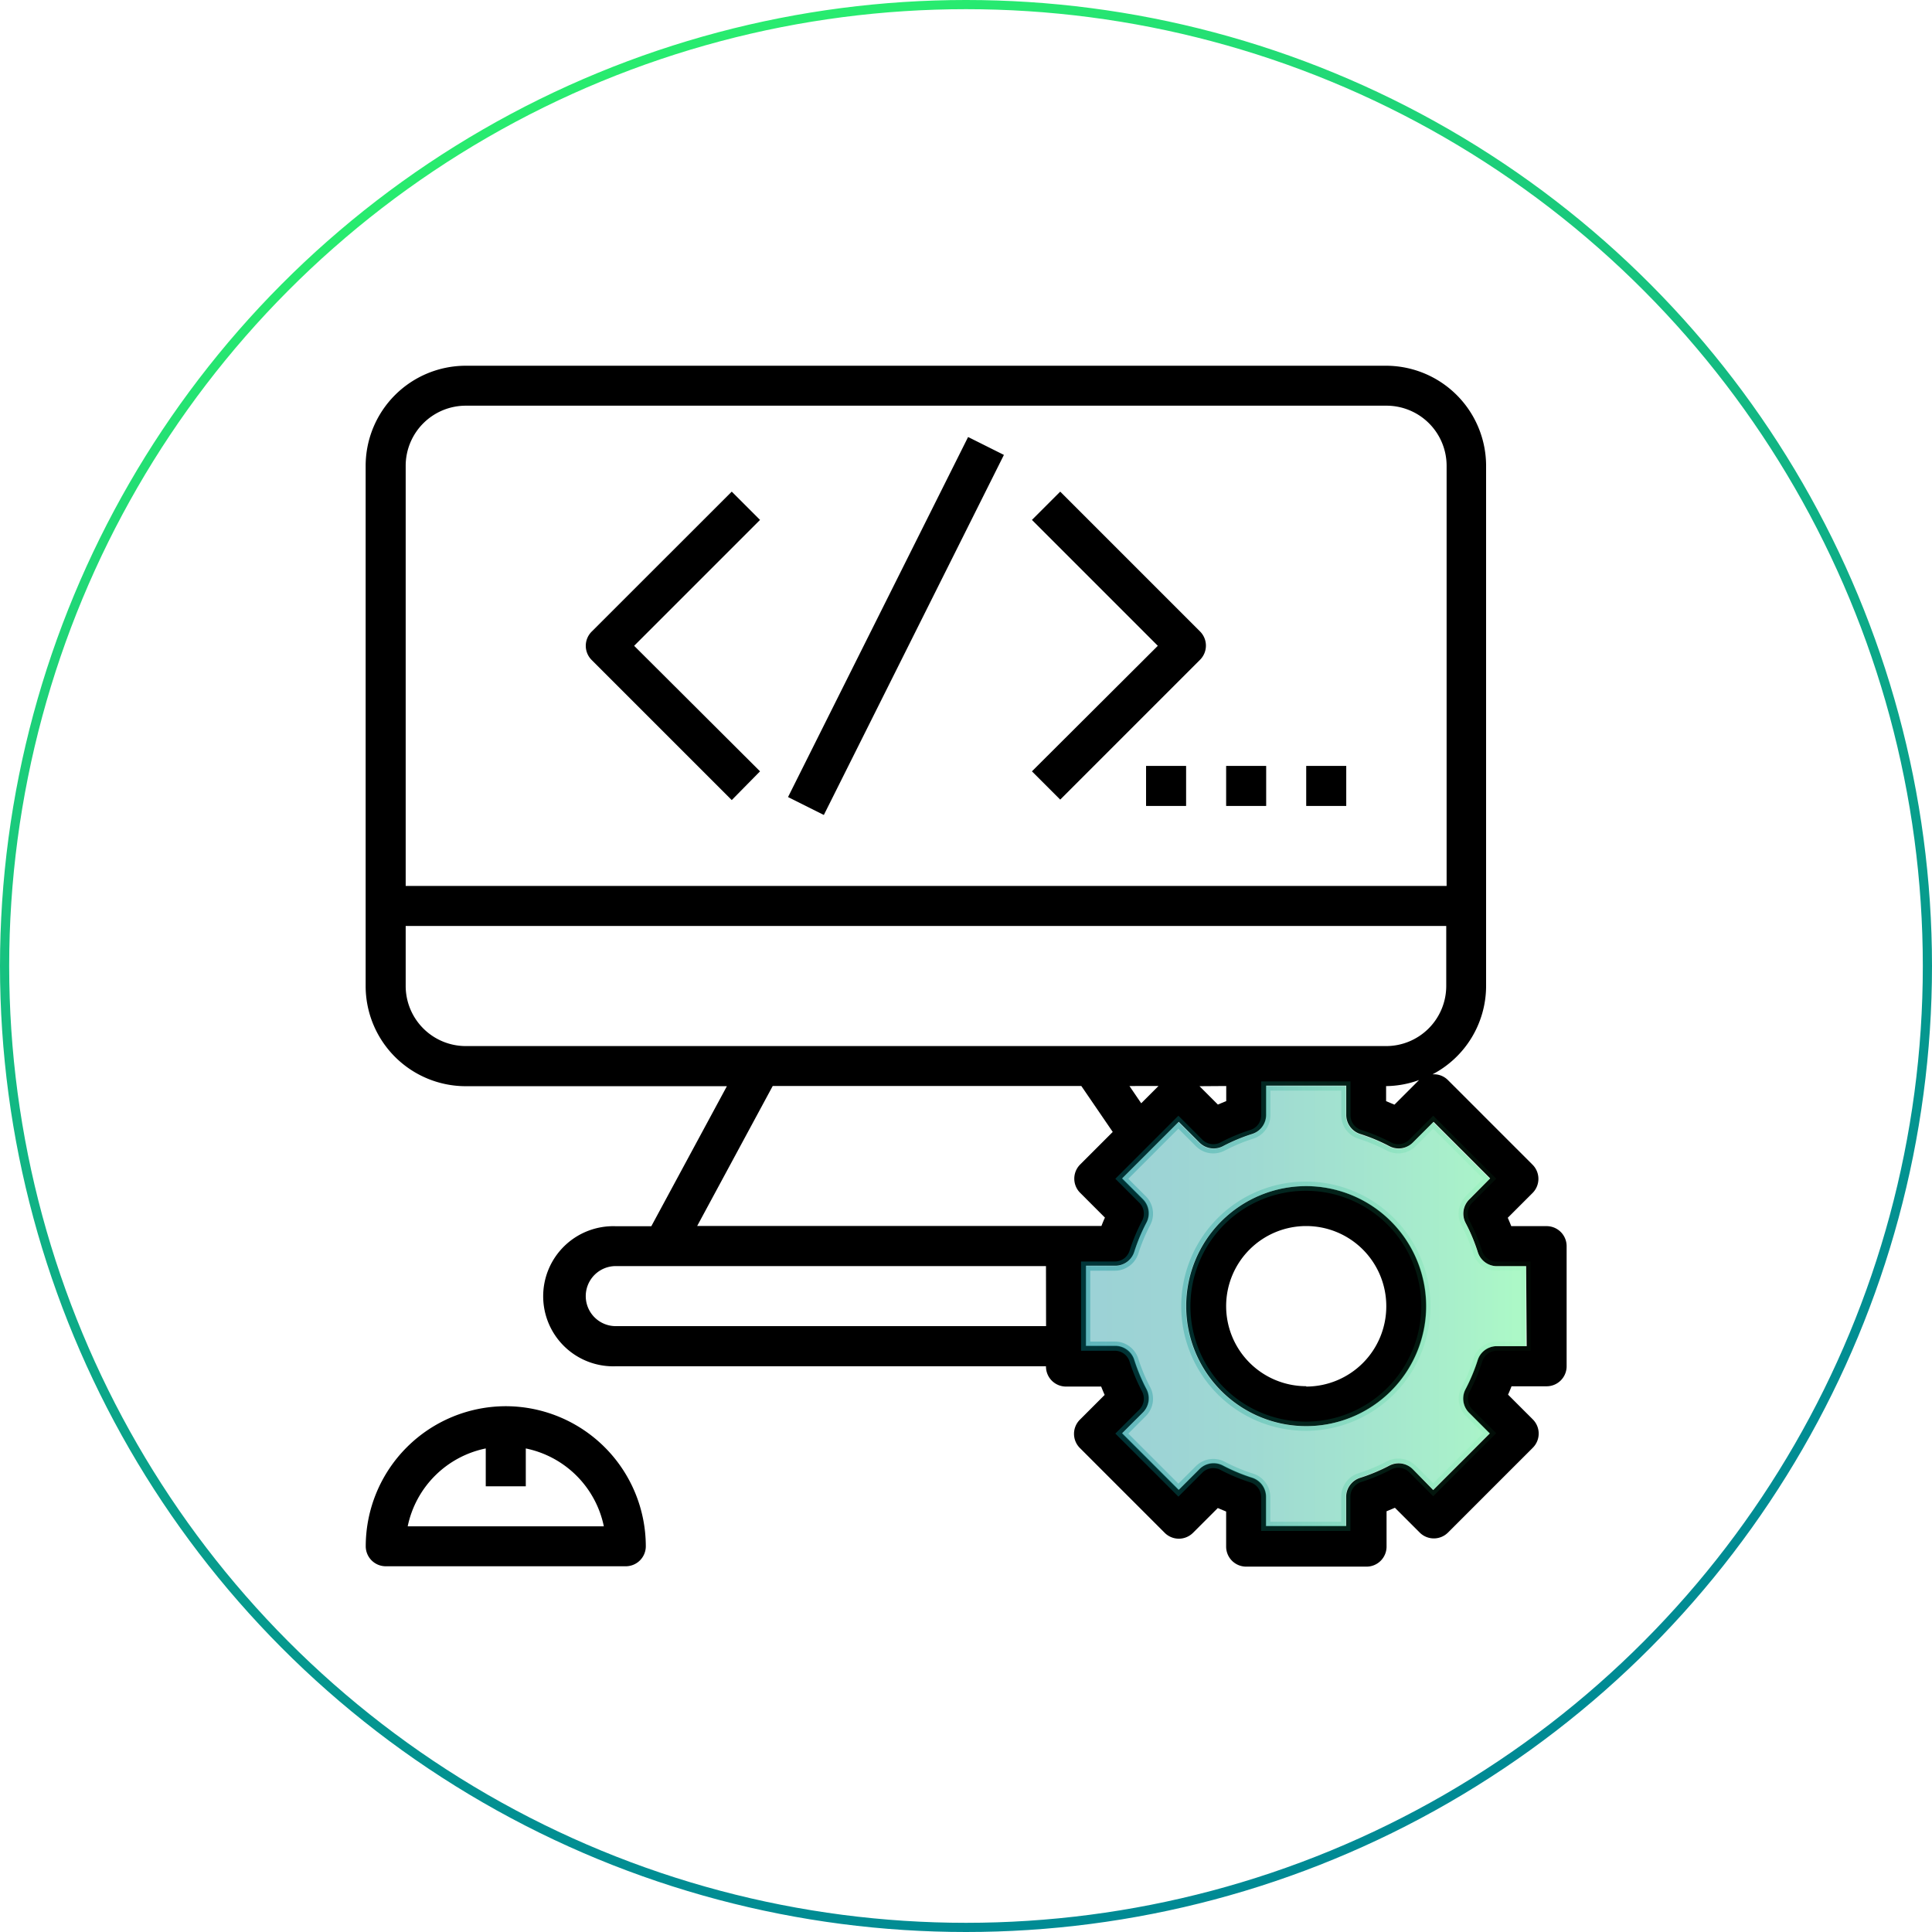 <svg xmlns="http://www.w3.org/2000/svg" xmlns:xlink="http://www.w3.org/1999/xlink" viewBox="0 0 210.4 210.4"><defs><style>.cls-1{fill:none;stroke:url(#linear-gradient);}.cls-1,.cls-2{stroke-miterlimit:10;}.cls-2{opacity:0.39;fill:url(#New_Gradient_Swatch_copy);stroke:url(#New_Gradient_Swatch);}</style><linearGradient id="linear-gradient" x1="604.04" y1="8408.8" x2="682.36" y2="8213.46" gradientTransform="matrix(-1, 0, 0, 1, 748.4, -8205.93)" gradientUnits="userSpaceOnUse"><stop offset="0" stop-color="#008a94"/><stop offset="0.17" stop-color="#028f92"/><stop offset="0.38" stop-color="#089e8c"/><stop offset="0.61" stop-color="#12b783"/><stop offset="0.86" stop-color="#21d976"/><stop offset="0.97" stop-color="#28eb6f"/></linearGradient><linearGradient id="New_Gradient_Swatch_copy" x1="118.27" y1="142.25" x2="166.22" y2="142.25" gradientTransform="matrix(1, 0, 0, 1, 0, 0)" xlink:href="#linear-gradient"/><linearGradient id="New_Gradient_Swatch" x1="117.77" y1="142.25" x2="166.72" y2="142.25" gradientUnits="userSpaceOnUse"><stop offset="0" stop-color="#008a94"/><stop offset="0.17" stop-color="#028f92" stop-opacity="0.84"/><stop offset="0.38" stop-color="#089e8c" stop-opacity="0.64"/><stop offset="0.61" stop-color="#12b783" stop-opacity="0.43"/><stop offset="0.86" stop-color="#21d976" stop-opacity="0.2"/><stop offset="0.97" stop-color="#28eb6f" stop-opacity="0.1"/></linearGradient></defs><title>offer_web</title><g id="Layer_2" data-name="Layer 2"><g id="web"><path d="M55.08,153.14A15.27,15.27,0,0,0,39.83,168.4,2.18,2.18,0,0,0,42,170.57H68.15a2.18,2.18,0,0,0,2.18-2.18A15.27,15.27,0,0,0,55.08,153.14ZM44.4,166.22a10.91,10.91,0,0,1,8.5-8.48v4.12h4.36v-4.12a10.91,10.91,0,0,1,8.5,8.48Z"/><path d="M168.4,133.53h-3.82c-.12-.3-.24-.6-.38-.91l2.7-2.7a2.18,2.18,0,0,0,0-3.08l-9.24-9.24A2.14,2.14,0,0,0,156,117a10.87,10.87,0,0,0,5.84-9.59V50.72A10.91,10.91,0,0,0,151,39.83H50.72a10.91,10.91,0,0,0-10.9,10.9v56.66a10.91,10.91,0,0,0,10.9,10.9H79.16l-8.23,15.25H67.06a7.63,7.63,0,1,0,0,15.25h46.85A2.18,2.18,0,0,0,116.1,151h3.82c.12.3.24.6.38.91l-2.7,2.7a2.18,2.18,0,0,0,0,3.08l9.24,9.24a2.18,2.18,0,0,0,3.08,0l2.7-2.7.91.38v3.82a2.18,2.18,0,0,0,2.18,2.18h13.07A2.18,2.18,0,0,0,151,168.4v-3.82l.91-.38,2.7,2.7a2.18,2.18,0,0,0,3.08,0l9.24-9.24a2.18,2.18,0,0,0,0-3.08l-2.7-2.7c.14-.3.26-.6.38-.91h3.82a2.18,2.18,0,0,0,2.18-2.18V135.71A2.18,2.18,0,0,0,168.4,133.53ZM44.18,50.72a6.55,6.55,0,0,1,6.54-6.54H151a6.55,6.55,0,0,1,6.54,6.54V96.48H44.18Zm6.54,63.2a6.55,6.55,0,0,1-6.54-6.54v-6.54H157.5v6.54a6.55,6.55,0,0,1-6.54,6.54H50.72Zm103.82,3.7-2.68,2.68-.91-.38v-1.64A10.75,10.75,0,0,0,154.54,117.62Zm-21,.65v1.64l-.91.38-2-2Zm-7.38,0-1.88,1.88L123,118.27Zm-12.24,26.15H67.06a3.27,3.27,0,0,1,0-6.54h46.85Zm-38-10.9,8.23-15.25h33.61l3.42,5-3.55,3.55a2.18,2.18,0,0,0,0,3.08l2.7,2.7c-.14.3-.26.6-.38.91h-44Zm90.34,13.08H163a2.18,2.18,0,0,0-2.08,1.52,19.61,19.61,0,0,1-1.33,3.18,2.18,2.18,0,0,0,.39,2.55l2.26,2.26-6.16,6.16L153.86,160a2.18,2.18,0,0,0-2.55-.39,19.61,19.61,0,0,1-3.18,1.33A2.18,2.18,0,0,0,146.6,163v3.18h-8.72V163a2.18,2.18,0,0,0-1.52-2.08,19.61,19.61,0,0,1-3.18-1.33,2.18,2.18,0,0,0-2.55.39l-2.26,2.26-6.16-6.16,2.26-2.26a2.18,2.18,0,0,0,.39-2.55,19.61,19.61,0,0,1-1.33-3.18,2.18,2.18,0,0,0-2.08-1.53h-3.18v-8.72h3.18a2.18,2.18,0,0,0,2.08-1.52,19.61,19.61,0,0,1,1.33-3.18,2.18,2.18,0,0,0-.39-2.55l-2.26-2.26,6.16-6.16,2.26,2.26a2.18,2.18,0,0,0,2.55.39,19.61,19.61,0,0,1,3.18-1.33,2.18,2.18,0,0,0,1.53-2.08v-3.18h8.72v3.18a2.18,2.18,0,0,0,1.52,2.08,19.61,19.61,0,0,1,3.18,1.33,2.18,2.18,0,0,0,2.55-.39l2.26-2.26,6.16,6.16L160,130.63a2.18,2.18,0,0,0-.39,2.55,19.61,19.61,0,0,1,1.33,3.18,2.18,2.18,0,0,0,2.08,1.53h3.18Z"/><path d="M142.25,129.17a13.07,13.07,0,1,0,13.07,13.07A13.09,13.09,0,0,0,142.25,129.17Zm0,21.79a8.72,8.72,0,1,1,8.72-8.72A8.73,8.73,0,0,1,142.25,151Z"/><path d="M82.77,56.62l-3.08-3.08L64.43,68.79a2.18,2.18,0,0,0,0,3.08L79.69,87.13,82.77,84,69.06,70.33Z"/><path d="M130.71,68.79,115.46,53.54l-3.08,3.08,13.71,13.71L112.38,84l3.08,3.08,15.25-15.25A2.18,2.18,0,0,0,130.71,68.79Z"/><rect x="75.65" y="65.98" width="43.84" height="4.36" transform="translate(-7.03 124.95) rotate(-63.43)"/><rect x="124.81" y="83.41" width="4.36" height="4.36"/><rect x="133.53" y="83.41" width="4.36" height="4.36"/><rect x="142.25" y="83.41" width="4.36" height="4.36"/><circle class="cls-1" cx="105.2" cy="105.2" r="104.7"/><path class="cls-2" d="M163,137.89a2.18,2.18,0,0,1-2.08-1.53,19.61,19.61,0,0,0-1.33-3.18,2.18,2.18,0,0,1,.39-2.55l2.26-2.26-6.16-6.16-2.26,2.26a2.18,2.18,0,0,1-2.55.39,19.61,19.61,0,0,0-3.18-1.33,2.18,2.18,0,0,1-1.52-2.08v-3.18h-8.72v3.18a2.18,2.18,0,0,1-1.53,2.08,19.61,19.61,0,0,0-3.18,1.33,2.18,2.18,0,0,1-2.55-.39l-2.26-2.26-6.16,6.16,2.26,2.26a2.18,2.18,0,0,1,.39,2.55,19.61,19.61,0,0,0-1.33,3.18,2.18,2.18,0,0,1-2.08,1.52h-3.18v8.72h3.18a2.18,2.18,0,0,1,2.08,1.53,19.61,19.61,0,0,0,1.33,3.18,2.18,2.18,0,0,1-.39,2.55l-2.26,2.26,6.16,6.16,2.26-2.26a2.18,2.18,0,0,1,2.55-.39,19.61,19.61,0,0,0,3.18,1.33,2.18,2.18,0,0,1,1.52,2.08v3.18h8.72V163a2.18,2.18,0,0,1,1.53-2.08,19.61,19.61,0,0,0,3.18-1.33,2.18,2.18,0,0,1,2.55.39l2.26,2.26,6.16-6.16L160,153.86a2.18,2.18,0,0,1-.39-2.55,19.61,19.61,0,0,0,1.33-3.18A2.18,2.18,0,0,1,163,146.6h3.18v-8.72Zm-20.79,17.43a13.07,13.07,0,1,1,13.07-13.07A13.09,13.09,0,0,1,142.25,155.32Z"/></g></g></svg>